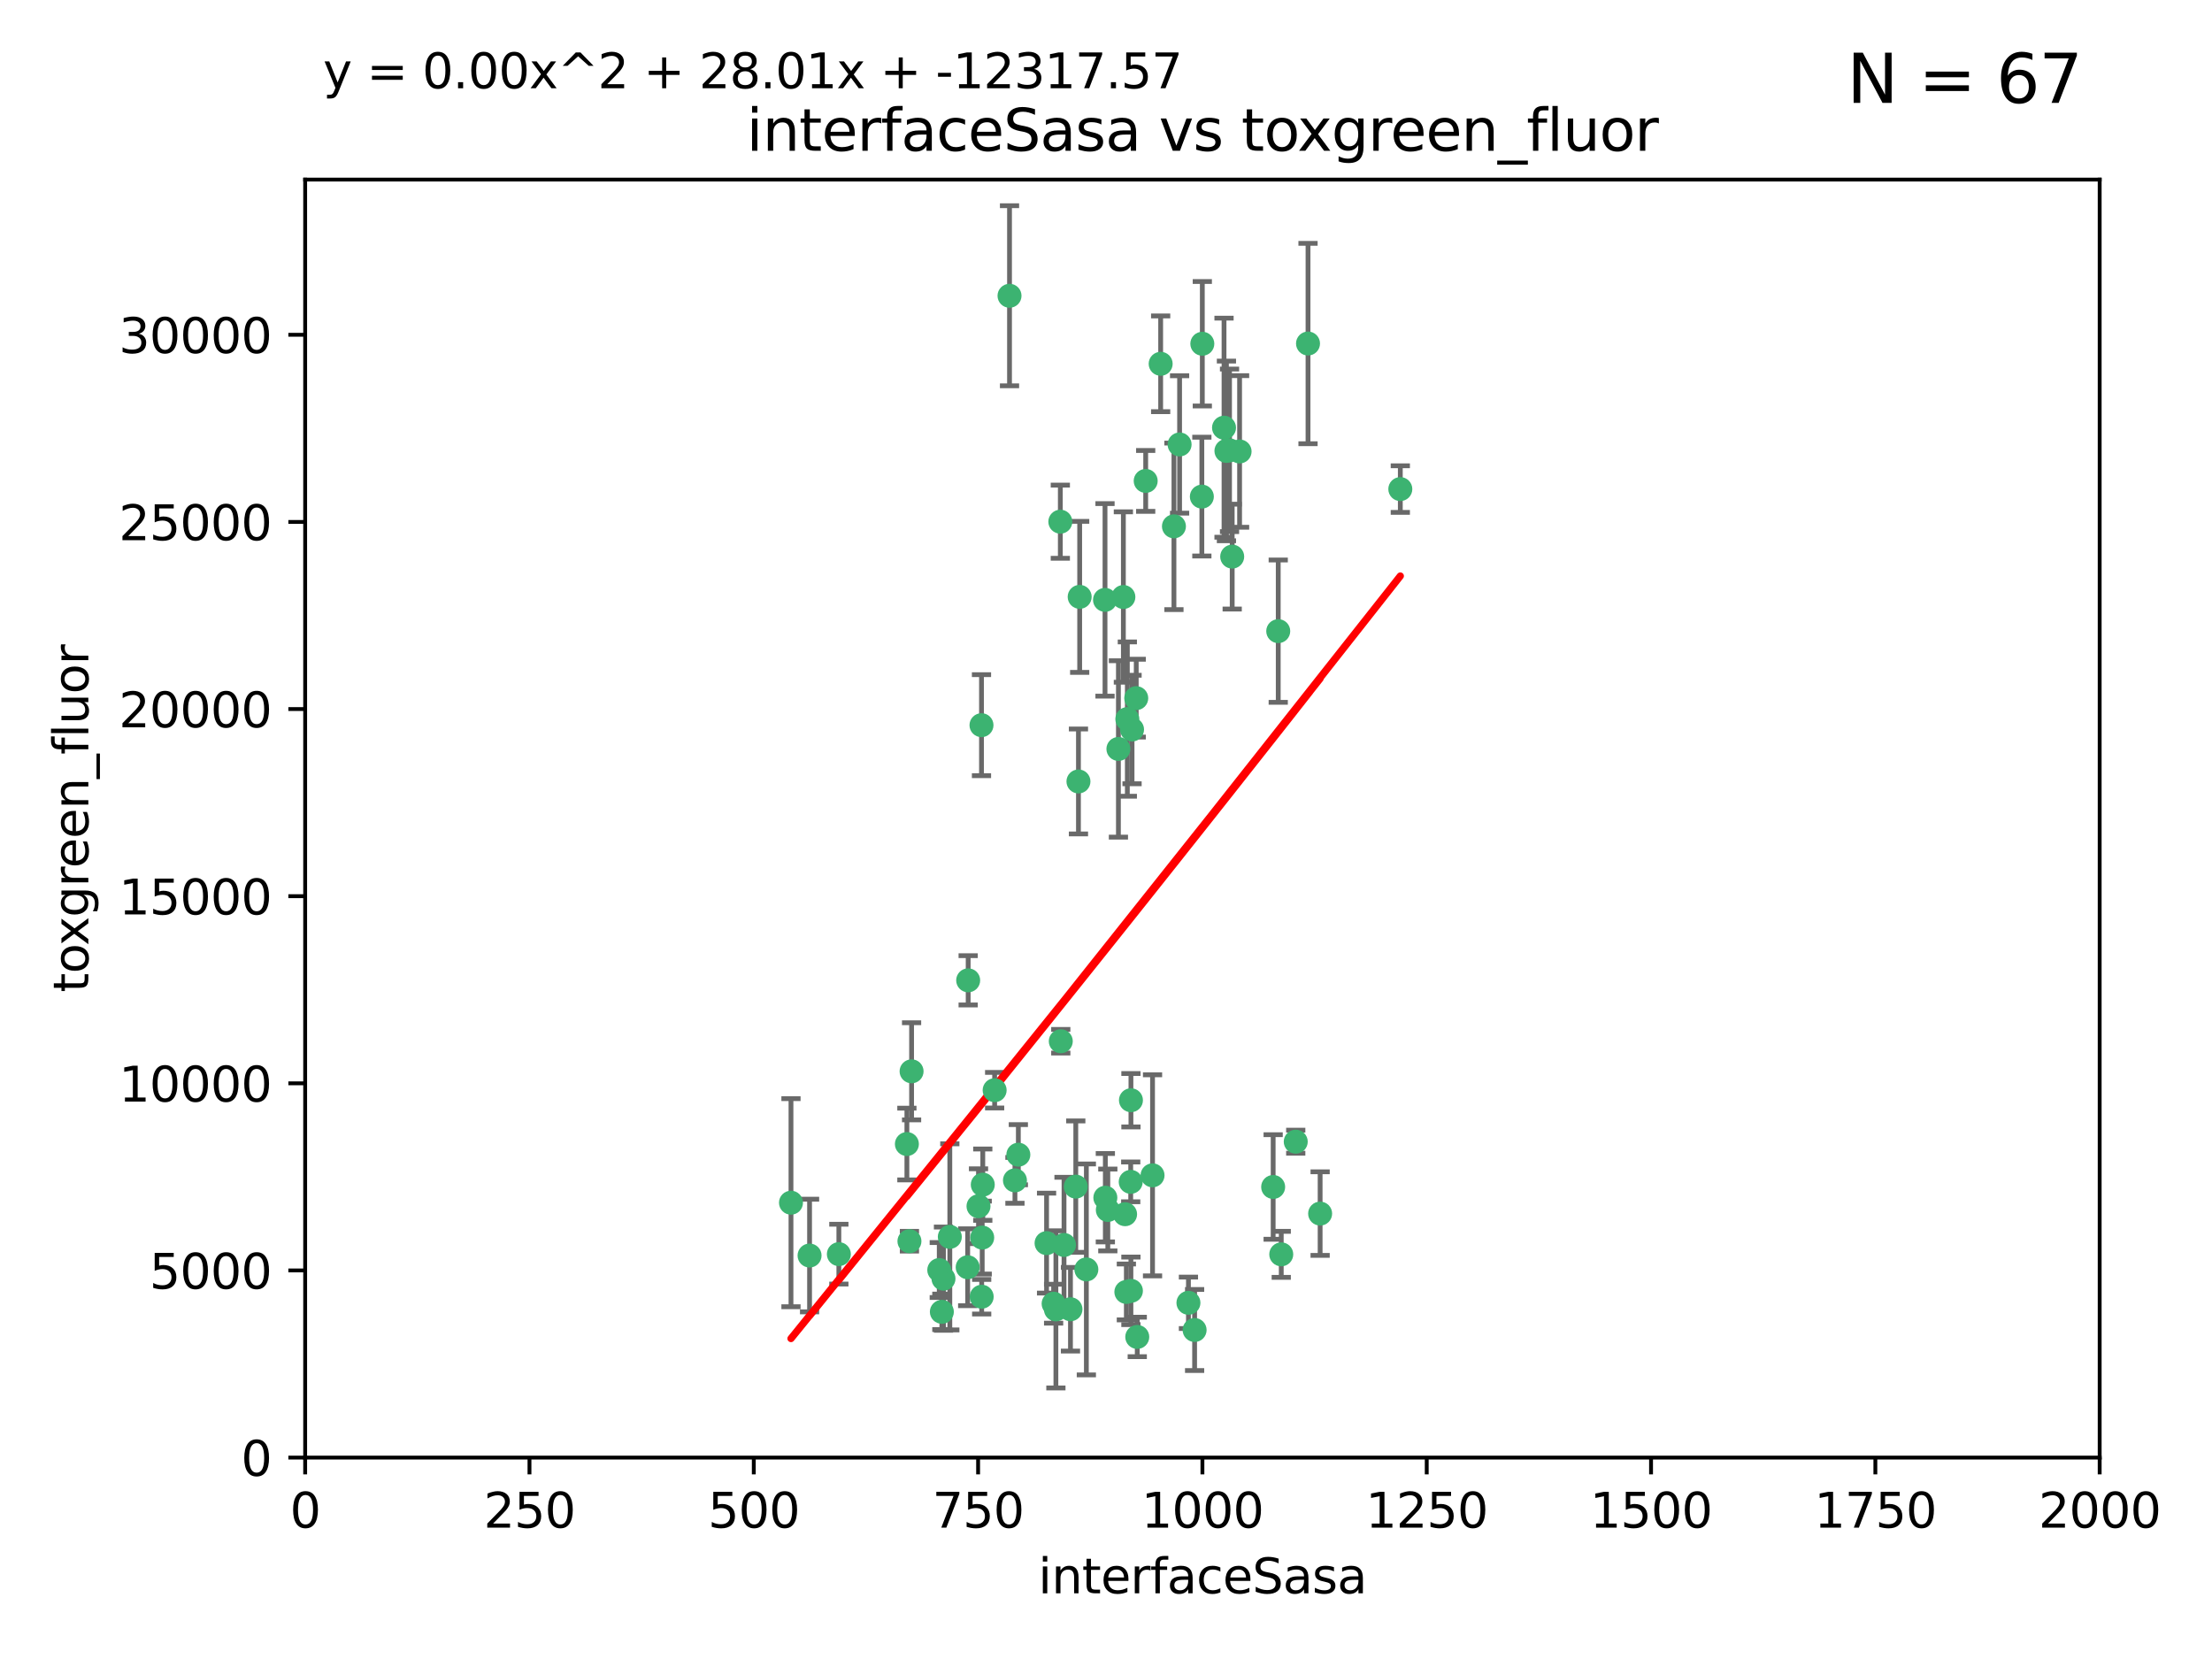 <?xml version="1.0" encoding="utf-8" standalone="no"?>
<!DOCTYPE svg PUBLIC "-//W3C//DTD SVG 1.1//EN"
  "http://www.w3.org/Graphics/SVG/1.1/DTD/svg11.dtd">
<svg xmlns:xlink="http://www.w3.org/1999/xlink" width="460.8pt" height="345.6pt" viewBox="0 0 460.8 345.6" xmlns="http://www.w3.org/2000/svg" version="1.1">
 <defs>
  <style type="text/css">*{stroke-linejoin: round; stroke-linecap: butt}</style>
 </defs>
 <g id="figure_1">
  <g id="patch_1">
   <path d="M 0 345.6 
L 460.8 345.6 
L 460.8 0 
L 0 0 
z
" style="fill: #ffffff"/>
  </g>
  <g id="axes_1">
   <g id="patch_2">
    <path d="M 63.571 303.64 
L 437.4 303.64 
L 437.4 37.411 
L 63.571 37.411 
z
" style="fill: #ffffff"/>
   </g>
   <g id="PathCollection_1">
    <defs>
     <path id="ma896db5f31" d="M 0 1.118 
C 0.297 1.118 0.581 1 0.791 0.791 
C 1 0.581 1.118 0.297 1.118 0 
C 1.118 -0.297 1 -0.581 0.791 -0.791 
C 0.581 -1 0.297 -1.118 0 -1.118 
C -0.297 -1.118 -0.581 -1 -0.791 -0.791 
C -1 -0.581 -1.118 -0.297 -1.118 0 
C -1.118 0.297 -1 0.581 -0.791 0.791 
C -0.581 1 -0.297 1.118 0 1.118 
z
" style="stroke: #3cb371"/>
    </defs>
    <g clip-path="url(#pa0e99fb6dd)">
     <use xlink:href="#ma896db5f31" x="272.484" y="71.562" style="fill: #3cb371; stroke: #3cb371"/>
     <use xlink:href="#ma896db5f31" x="266.28" y="131.48" style="fill: #3cb371; stroke: #3cb371"/>
     <use xlink:href="#ma896db5f31" x="254.987" y="89.097" style="fill: #3cb371; stroke: #3cb371"/>
     <use xlink:href="#ma896db5f31" x="220.886" y="108.676" style="fill: #3cb371; stroke: #3cb371"/>
     <use xlink:href="#ma896db5f31" x="174.75" y="261.259" style="fill: #3cb371; stroke: #3cb371"/>
     <use xlink:href="#ma896db5f31" x="241.787" y="75.786" style="fill: #3cb371; stroke: #3cb371"/>
     <use xlink:href="#ma896db5f31" x="258.229" y="94.046" style="fill: #3cb371; stroke: #3cb371"/>
     <use xlink:href="#ma896db5f31" x="232.987" y="156.019" style="fill: #3cb371; stroke: #3cb371"/>
     <use xlink:href="#ma896db5f31" x="230.194" y="124.965" style="fill: #3cb371; stroke: #3cb371"/>
     <use xlink:href="#ma896db5f31" x="255.489" y="93.933" style="fill: #3cb371; stroke: #3cb371"/>
     <use xlink:href="#ma896db5f31" x="256.689" y="115.953" style="fill: #3cb371; stroke: #3cb371"/>
     <use xlink:href="#ma896db5f31" x="244.553" y="109.646" style="fill: #3cb371; stroke: #3cb371"/>
     <use xlink:href="#ma896db5f31" x="250.368" y="103.453" style="fill: #3cb371; stroke: #3cb371"/>
     <use xlink:href="#ma896db5f31" x="256.134" y="93.812" style="fill: #3cb371; stroke: #3cb371"/>
     <use xlink:href="#ma896db5f31" x="234.02" y="124.367" style="fill: #3cb371; stroke: #3cb371"/>
     <use xlink:href="#ma896db5f31" x="238.669" y="100.184" style="fill: #3cb371; stroke: #3cb371"/>
     <use xlink:href="#ma896db5f31" x="245.731" y="92.588" style="fill: #3cb371; stroke: #3cb371"/>
     <use xlink:href="#ma896db5f31" x="266.908" y="261.303" style="fill: #3cb371; stroke: #3cb371"/>
     <use xlink:href="#ma896db5f31" x="269.927" y="237.833" style="fill: #3cb371; stroke: #3cb371"/>
     <use xlink:href="#ma896db5f31" x="240.095" y="244.844" style="fill: #3cb371; stroke: #3cb371"/>
     <use xlink:href="#ma896db5f31" x="291.711" y="101.886" style="fill: #3cb371; stroke: #3cb371"/>
     <use xlink:href="#ma896db5f31" x="224.916" y="124.337" style="fill: #3cb371; stroke: #3cb371"/>
     <use xlink:href="#ma896db5f31" x="250.465" y="71.61" style="fill: #3cb371; stroke: #3cb371"/>
     <use xlink:href="#ma896db5f31" x="204.462" y="151.067" style="fill: #3cb371; stroke: #3cb371"/>
     <use xlink:href="#ma896db5f31" x="201.688" y="204.22" style="fill: #3cb371; stroke: #3cb371"/>
     <use xlink:href="#ma896db5f31" x="204.731" y="246.787" style="fill: #3cb371; stroke: #3cb371"/>
     <use xlink:href="#ma896db5f31" x="210.301" y="61.614" style="fill: #3cb371; stroke: #3cb371"/>
     <use xlink:href="#ma896db5f31" x="224.662" y="162.792" style="fill: #3cb371; stroke: #3cb371"/>
     <use xlink:href="#ma896db5f31" x="204.503" y="270.13" style="fill: #3cb371; stroke: #3cb371"/>
     <use xlink:href="#ma896db5f31" x="275.007" y="252.814" style="fill: #3cb371; stroke: #3cb371"/>
     <use xlink:href="#ma896db5f31" x="236.699" y="145.439" style="fill: #3cb371; stroke: #3cb371"/>
     <use xlink:href="#ma896db5f31" x="265.222" y="247.267" style="fill: #3cb371; stroke: #3cb371"/>
     <use xlink:href="#ma896db5f31" x="234.375" y="252.941" style="fill: #3cb371; stroke: #3cb371"/>
     <use xlink:href="#ma896db5f31" x="221.654" y="259.35" style="fill: #3cb371; stroke: #3cb371"/>
     <use xlink:href="#ma896db5f31" x="212.14" y="240.543" style="fill: #3cb371; stroke: #3cb371"/>
     <use xlink:href="#ma896db5f31" x="195.666" y="264.57" style="fill: #3cb371; stroke: #3cb371"/>
     <use xlink:href="#ma896db5f31" x="235.596" y="229.198" style="fill: #3cb371; stroke: #3cb371"/>
     <use xlink:href="#ma896db5f31" x="247.573" y="271.4" style="fill: #3cb371; stroke: #3cb371"/>
     <use xlink:href="#ma896db5f31" x="230.779" y="252.059" style="fill: #3cb371; stroke: #3cb371"/>
     <use xlink:href="#ma896db5f31" x="224.106" y="247.195" style="fill: #3cb371; stroke: #3cb371"/>
     <use xlink:href="#ma896db5f31" x="235.59" y="268.906" style="fill: #3cb371; stroke: #3cb371"/>
     <use xlink:href="#ma896db5f31" x="201.587" y="263.993" style="fill: #3cb371; stroke: #3cb371"/>
     <use xlink:href="#ma896db5f31" x="236.912" y="278.508" style="fill: #3cb371; stroke: #3cb371"/>
     <use xlink:href="#ma896db5f31" x="203.841" y="251.277" style="fill: #3cb371; stroke: #3cb371"/>
     <use xlink:href="#ma896db5f31" x="219.488" y="271.584" style="fill: #3cb371; stroke: #3cb371"/>
     <use xlink:href="#ma896db5f31" x="196.206" y="273.278" style="fill: #3cb371; stroke: #3cb371"/>
     <use xlink:href="#ma896db5f31" x="226.308" y="264.442" style="fill: #3cb371; stroke: #3cb371"/>
     <use xlink:href="#ma896db5f31" x="188.922" y="238.323" style="fill: #3cb371; stroke: #3cb371"/>
     <use xlink:href="#ma896db5f31" x="196.546" y="266.371" style="fill: #3cb371; stroke: #3cb371"/>
     <use xlink:href="#ma896db5f31" x="248.859" y="277.063" style="fill: #3cb371; stroke: #3cb371"/>
     <use xlink:href="#ma896db5f31" x="220.981" y="216.908" style="fill: #3cb371; stroke: #3cb371"/>
     <use xlink:href="#ma896db5f31" x="235.826" y="151.97" style="fill: #3cb371; stroke: #3cb371"/>
     <use xlink:href="#ma896db5f31" x="189.452" y="258.565" style="fill: #3cb371; stroke: #3cb371"/>
     <use xlink:href="#ma896db5f31" x="204.611" y="257.812" style="fill: #3cb371; stroke: #3cb371"/>
     <use xlink:href="#ma896db5f31" x="219.963" y="272.768" style="fill: #3cb371; stroke: #3cb371"/>
     <use xlink:href="#ma896db5f31" x="189.899" y="223.176" style="fill: #3cb371; stroke: #3cb371"/>
     <use xlink:href="#ma896db5f31" x="197.864" y="257.661" style="fill: #3cb371; stroke: #3cb371"/>
     <use xlink:href="#ma896db5f31" x="234.846" y="149.795" style="fill: #3cb371; stroke: #3cb371"/>
     <use xlink:href="#ma896db5f31" x="234.641" y="269.137" style="fill: #3cb371; stroke: #3cb371"/>
     <use xlink:href="#ma896db5f31" x="168.647" y="261.551" style="fill: #3cb371; stroke: #3cb371"/>
     <use xlink:href="#ma896db5f31" x="223" y="272.741" style="fill: #3cb371; stroke: #3cb371"/>
     <use xlink:href="#ma896db5f31" x="218.019" y="258.966" style="fill: #3cb371; stroke: #3cb371"/>
     <use xlink:href="#ma896db5f31" x="211.432" y="245.892" style="fill: #3cb371; stroke: #3cb371"/>
     <use xlink:href="#ma896db5f31" x="235.549" y="246.204" style="fill: #3cb371; stroke: #3cb371"/>
     <use xlink:href="#ma896db5f31" x="207.202" y="227.107" style="fill: #3cb371; stroke: #3cb371"/>
     <use xlink:href="#ma896db5f31" x="164.776" y="250.544" style="fill: #3cb371; stroke: #3cb371"/>
     <use xlink:href="#ma896db5f31" x="230.263" y="249.505" style="fill: #3cb371; stroke: #3cb371"/>
    </g>
   </g>
   <g id="matplotlib.axis_1">
    <g id="xtick_1">
     <g id="line2d_1">
      <defs>
       <path id="maccdb3e12d" d="M 0 0 
L 0 3.5 
" style="stroke: #000000; stroke-width: 0.8"/>
      </defs>
      <g>
       <use xlink:href="#maccdb3e12d" x="63.571" y="303.64" style="stroke: #000000; stroke-width: 0.8"/>
      </g>
     </g>
     <g id="text_1">
      <!-- 0 -->
      <g transform="translate(60.39 318.238)scale(0.1 -0.1)">
       <defs>
        <path id="DejaVuSans-30" d="M 2034 4250 
Q 1547 4250 1301 3770 
Q 1056 3291 1056 2328 
Q 1056 1369 1301 889 
Q 1547 409 2034 409 
Q 2525 409 2770 889 
Q 3016 1369 3016 2328 
Q 3016 3291 2770 3770 
Q 2525 4250 2034 4250 
z
M 2034 4750 
Q 2819 4750 3233 4129 
Q 3647 3509 3647 2328 
Q 3647 1150 3233 529 
Q 2819 -91 2034 -91 
Q 1250 -91 836 529 
Q 422 1150 422 2328 
Q 422 3509 836 4129 
Q 1250 4750 2034 4750 
z
" transform="scale(0.016)"/>
       </defs>
       <use xlink:href="#DejaVuSans-30"/>
      </g>
     </g>
    </g>
    <g id="xtick_2">
     <g id="line2d_2">
      <g>
       <use xlink:href="#maccdb3e12d" x="110.3" y="303.64" style="stroke: #000000; stroke-width: 0.8"/>
      </g>
     </g>
     <g id="text_2">
      <!-- 250 -->
      <g transform="translate(100.756 318.238)scale(0.1 -0.1)">
       <defs>
        <path id="DejaVuSans-32" d="M 1228 531 
L 3431 531 
L 3431 0 
L 469 0 
L 469 531 
Q 828 903 1448 1529 
Q 2069 2156 2228 2338 
Q 2531 2678 2651 2914 
Q 2772 3150 2772 3378 
Q 2772 3750 2511 3984 
Q 2250 4219 1831 4219 
Q 1534 4219 1204 4116 
Q 875 4013 500 3803 
L 500 4441 
Q 881 4594 1212 4672 
Q 1544 4750 1819 4750 
Q 2544 4750 2975 4387 
Q 3406 4025 3406 3419 
Q 3406 3131 3298 2873 
Q 3191 2616 2906 2266 
Q 2828 2175 2409 1742 
Q 1991 1309 1228 531 
z
" transform="scale(0.016)"/>
        <path id="DejaVuSans-35" d="M 691 4666 
L 3169 4666 
L 3169 4134 
L 1269 4134 
L 1269 2991 
Q 1406 3038 1543 3061 
Q 1681 3084 1819 3084 
Q 2600 3084 3056 2656 
Q 3513 2228 3513 1497 
Q 3513 744 3044 326 
Q 2575 -91 1722 -91 
Q 1428 -91 1123 -41 
Q 819 9 494 109 
L 494 744 
Q 775 591 1075 516 
Q 1375 441 1709 441 
Q 2250 441 2565 725 
Q 2881 1009 2881 1497 
Q 2881 1984 2565 2268 
Q 2250 2553 1709 2553 
Q 1456 2553 1204 2497 
Q 953 2441 691 2322 
L 691 4666 
z
" transform="scale(0.016)"/>
       </defs>
       <use xlink:href="#DejaVuSans-32"/>
       <use xlink:href="#DejaVuSans-35" x="63.623"/>
       <use xlink:href="#DejaVuSans-30" x="127.246"/>
      </g>
     </g>
    </g>
    <g id="xtick_3">
     <g id="line2d_3">
      <g>
       <use xlink:href="#maccdb3e12d" x="157.028" y="303.64" style="stroke: #000000; stroke-width: 0.8"/>
      </g>
     </g>
     <g id="text_3">
      <!-- 500 -->
      <g transform="translate(147.485 318.238)scale(0.1 -0.1)">
       <use xlink:href="#DejaVuSans-35"/>
       <use xlink:href="#DejaVuSans-30" x="63.623"/>
       <use xlink:href="#DejaVuSans-30" x="127.246"/>
      </g>
     </g>
    </g>
    <g id="xtick_4">
     <g id="line2d_4">
      <g>
       <use xlink:href="#maccdb3e12d" x="203.757" y="303.64" style="stroke: #000000; stroke-width: 0.8"/>
      </g>
     </g>
     <g id="text_4">
      <!-- 750 -->
      <g transform="translate(194.213 318.238)scale(0.1 -0.1)">
       <defs>
        <path id="DejaVuSans-37" d="M 525 4666 
L 3525 4666 
L 3525 4397 
L 1831 0 
L 1172 0 
L 2766 4134 
L 525 4134 
L 525 4666 
z
" transform="scale(0.016)"/>
       </defs>
       <use xlink:href="#DejaVuSans-37"/>
       <use xlink:href="#DejaVuSans-35" x="63.623"/>
       <use xlink:href="#DejaVuSans-30" x="127.246"/>
      </g>
     </g>
    </g>
    <g id="xtick_5">
     <g id="line2d_5">
      <g>
       <use xlink:href="#maccdb3e12d" x="250.486" y="303.64" style="stroke: #000000; stroke-width: 0.8"/>
      </g>
     </g>
     <g id="text_5">
      <!-- 1000 -->
      <g transform="translate(237.761 318.238)scale(0.1 -0.1)">
       <defs>
        <path id="DejaVuSans-31" d="M 794 531 
L 1825 531 
L 1825 4091 
L 703 3866 
L 703 4441 
L 1819 4666 
L 2450 4666 
L 2450 531 
L 3481 531 
L 3481 0 
L 794 0 
L 794 531 
z
" transform="scale(0.016)"/>
       </defs>
       <use xlink:href="#DejaVuSans-31"/>
       <use xlink:href="#DejaVuSans-30" x="63.623"/>
       <use xlink:href="#DejaVuSans-30" x="127.246"/>
       <use xlink:href="#DejaVuSans-30" x="190.869"/>
      </g>
     </g>
    </g>
    <g id="xtick_6">
     <g id="line2d_6">
      <g>
       <use xlink:href="#maccdb3e12d" x="297.214" y="303.64" style="stroke: #000000; stroke-width: 0.8"/>
      </g>
     </g>
     <g id="text_6">
      <!-- 1250 -->
      <g transform="translate(284.489 318.238)scale(0.1 -0.1)">
       <use xlink:href="#DejaVuSans-31"/>
       <use xlink:href="#DejaVuSans-32" x="63.623"/>
       <use xlink:href="#DejaVuSans-35" x="127.246"/>
       <use xlink:href="#DejaVuSans-30" x="190.869"/>
      </g>
     </g>
    </g>
    <g id="xtick_7">
     <g id="line2d_7">
      <g>
       <use xlink:href="#maccdb3e12d" x="343.943" y="303.64" style="stroke: #000000; stroke-width: 0.8"/>
      </g>
     </g>
     <g id="text_7">
      <!-- 1500 -->
      <g transform="translate(331.218 318.238)scale(0.1 -0.1)">
       <use xlink:href="#DejaVuSans-31"/>
       <use xlink:href="#DejaVuSans-35" x="63.623"/>
       <use xlink:href="#DejaVuSans-30" x="127.246"/>
       <use xlink:href="#DejaVuSans-30" x="190.869"/>
      </g>
     </g>
    </g>
    <g id="xtick_8">
     <g id="line2d_8">
      <g>
       <use xlink:href="#maccdb3e12d" x="390.671" y="303.64" style="stroke: #000000; stroke-width: 0.8"/>
      </g>
     </g>
     <g id="text_8">
      <!-- 1750 -->
      <g transform="translate(377.946 318.238)scale(0.1 -0.1)">
       <use xlink:href="#DejaVuSans-31"/>
       <use xlink:href="#DejaVuSans-37" x="63.623"/>
       <use xlink:href="#DejaVuSans-35" x="127.246"/>
       <use xlink:href="#DejaVuSans-30" x="190.869"/>
      </g>
     </g>
    </g>
    <g id="xtick_9">
     <g id="line2d_9">
      <g>
       <use xlink:href="#maccdb3e12d" x="437.4" y="303.64" style="stroke: #000000; stroke-width: 0.8"/>
      </g>
     </g>
     <g id="text_9">
      <!-- 2000 -->
      <g transform="translate(424.675 318.238)scale(0.1 -0.1)">
       <use xlink:href="#DejaVuSans-32"/>
       <use xlink:href="#DejaVuSans-30" x="63.623"/>
       <use xlink:href="#DejaVuSans-30" x="127.246"/>
       <use xlink:href="#DejaVuSans-30" x="190.869"/>
      </g>
     </g>
    </g>
    <g id="text_10">
     <!-- interfaceSasa -->
     <g transform="translate(216.279 331.917)scale(0.1 -0.1)">
      <defs>
       <path id="DejaVuSans-69" d="M 603 3500 
L 1178 3500 
L 1178 0 
L 603 0 
L 603 3500 
z
M 603 4863 
L 1178 4863 
L 1178 4134 
L 603 4134 
L 603 4863 
z
" transform="scale(0.016)"/>
       <path id="DejaVuSans-6e" d="M 3513 2113 
L 3513 0 
L 2938 0 
L 2938 2094 
Q 2938 2591 2744 2837 
Q 2550 3084 2163 3084 
Q 1697 3084 1428 2787 
Q 1159 2491 1159 1978 
L 1159 0 
L 581 0 
L 581 3500 
L 1159 3500 
L 1159 2956 
Q 1366 3272 1645 3428 
Q 1925 3584 2291 3584 
Q 2894 3584 3203 3211 
Q 3513 2838 3513 2113 
z
" transform="scale(0.016)"/>
       <path id="DejaVuSans-74" d="M 1172 4494 
L 1172 3500 
L 2356 3500 
L 2356 3053 
L 1172 3053 
L 1172 1153 
Q 1172 725 1289 603 
Q 1406 481 1766 481 
L 2356 481 
L 2356 0 
L 1766 0 
Q 1100 0 847 248 
Q 594 497 594 1153 
L 594 3053 
L 172 3053 
L 172 3500 
L 594 3500 
L 594 4494 
L 1172 4494 
z
" transform="scale(0.016)"/>
       <path id="DejaVuSans-65" d="M 3597 1894 
L 3597 1613 
L 953 1613 
Q 991 1019 1311 708 
Q 1631 397 2203 397 
Q 2534 397 2845 478 
Q 3156 559 3463 722 
L 3463 178 
Q 3153 47 2828 -22 
Q 2503 -91 2169 -91 
Q 1331 -91 842 396 
Q 353 884 353 1716 
Q 353 2575 817 3079 
Q 1281 3584 2069 3584 
Q 2775 3584 3186 3129 
Q 3597 2675 3597 1894 
z
M 3022 2063 
Q 3016 2534 2758 2815 
Q 2500 3097 2075 3097 
Q 1594 3097 1305 2825 
Q 1016 2553 972 2059 
L 3022 2063 
z
" transform="scale(0.016)"/>
       <path id="DejaVuSans-72" d="M 2631 2963 
Q 2534 3019 2420 3045 
Q 2306 3072 2169 3072 
Q 1681 3072 1420 2755 
Q 1159 2438 1159 1844 
L 1159 0 
L 581 0 
L 581 3500 
L 1159 3500 
L 1159 2956 
Q 1341 3275 1631 3429 
Q 1922 3584 2338 3584 
Q 2397 3584 2469 3576 
Q 2541 3569 2628 3553 
L 2631 2963 
z
" transform="scale(0.016)"/>
       <path id="DejaVuSans-66" d="M 2375 4863 
L 2375 4384 
L 1825 4384 
Q 1516 4384 1395 4259 
Q 1275 4134 1275 3809 
L 1275 3500 
L 2222 3500 
L 2222 3053 
L 1275 3053 
L 1275 0 
L 697 0 
L 697 3053 
L 147 3053 
L 147 3500 
L 697 3500 
L 697 3744 
Q 697 4328 969 4595 
Q 1241 4863 1831 4863 
L 2375 4863 
z
" transform="scale(0.016)"/>
       <path id="DejaVuSans-61" d="M 2194 1759 
Q 1497 1759 1228 1600 
Q 959 1441 959 1056 
Q 959 750 1161 570 
Q 1363 391 1709 391 
Q 2188 391 2477 730 
Q 2766 1069 2766 1631 
L 2766 1759 
L 2194 1759 
z
M 3341 1997 
L 3341 0 
L 2766 0 
L 2766 531 
Q 2569 213 2275 61 
Q 1981 -91 1556 -91 
Q 1019 -91 701 211 
Q 384 513 384 1019 
Q 384 1609 779 1909 
Q 1175 2209 1959 2209 
L 2766 2209 
L 2766 2266 
Q 2766 2663 2505 2880 
Q 2244 3097 1772 3097 
Q 1472 3097 1187 3025 
Q 903 2953 641 2809 
L 641 3341 
Q 956 3463 1253 3523 
Q 1550 3584 1831 3584 
Q 2591 3584 2966 3190 
Q 3341 2797 3341 1997 
z
" transform="scale(0.016)"/>
       <path id="DejaVuSans-63" d="M 3122 3366 
L 3122 2828 
Q 2878 2963 2633 3030 
Q 2388 3097 2138 3097 
Q 1578 3097 1268 2742 
Q 959 2388 959 1747 
Q 959 1106 1268 751 
Q 1578 397 2138 397 
Q 2388 397 2633 464 
Q 2878 531 3122 666 
L 3122 134 
Q 2881 22 2623 -34 
Q 2366 -91 2075 -91 
Q 1284 -91 818 406 
Q 353 903 353 1747 
Q 353 2603 823 3093 
Q 1294 3584 2113 3584 
Q 2378 3584 2631 3529 
Q 2884 3475 3122 3366 
z
" transform="scale(0.016)"/>
       <path id="DejaVuSans-53" d="M 3425 4513 
L 3425 3897 
Q 3066 4069 2747 4153 
Q 2428 4238 2131 4238 
Q 1616 4238 1336 4038 
Q 1056 3838 1056 3469 
Q 1056 3159 1242 3001 
Q 1428 2844 1947 2747 
L 2328 2669 
Q 3034 2534 3370 2195 
Q 3706 1856 3706 1288 
Q 3706 609 3251 259 
Q 2797 -91 1919 -91 
Q 1588 -91 1214 -16 
Q 841 59 441 206 
L 441 856 
Q 825 641 1194 531 
Q 1563 422 1919 422 
Q 2459 422 2753 634 
Q 3047 847 3047 1241 
Q 3047 1584 2836 1778 
Q 2625 1972 2144 2069 
L 1759 2144 
Q 1053 2284 737 2584 
Q 422 2884 422 3419 
Q 422 4038 858 4394 
Q 1294 4750 2059 4750 
Q 2388 4750 2728 4690 
Q 3069 4631 3425 4513 
z
" transform="scale(0.016)"/>
       <path id="DejaVuSans-73" d="M 2834 3397 
L 2834 2853 
Q 2591 2978 2328 3040 
Q 2066 3103 1784 3103 
Q 1356 3103 1142 2972 
Q 928 2841 928 2578 
Q 928 2378 1081 2264 
Q 1234 2150 1697 2047 
L 1894 2003 
Q 2506 1872 2764 1633 
Q 3022 1394 3022 966 
Q 3022 478 2636 193 
Q 2250 -91 1575 -91 
Q 1294 -91 989 -36 
Q 684 19 347 128 
L 347 722 
Q 666 556 975 473 
Q 1284 391 1588 391 
Q 1994 391 2212 530 
Q 2431 669 2431 922 
Q 2431 1156 2273 1281 
Q 2116 1406 1581 1522 
L 1381 1569 
Q 847 1681 609 1914 
Q 372 2147 372 2553 
Q 372 3047 722 3315 
Q 1072 3584 1716 3584 
Q 2034 3584 2315 3537 
Q 2597 3491 2834 3397 
z
" transform="scale(0.016)"/>
      </defs>
      <use xlink:href="#DejaVuSans-69"/>
      <use xlink:href="#DejaVuSans-6e" x="27.783"/>
      <use xlink:href="#DejaVuSans-74" x="91.162"/>
      <use xlink:href="#DejaVuSans-65" x="130.371"/>
      <use xlink:href="#DejaVuSans-72" x="191.895"/>
      <use xlink:href="#DejaVuSans-66" x="233.008"/>
      <use xlink:href="#DejaVuSans-61" x="268.213"/>
      <use xlink:href="#DejaVuSans-63" x="329.492"/>
      <use xlink:href="#DejaVuSans-65" x="384.473"/>
      <use xlink:href="#DejaVuSans-53" x="445.996"/>
      <use xlink:href="#DejaVuSans-61" x="509.473"/>
      <use xlink:href="#DejaVuSans-73" x="570.752"/>
      <use xlink:href="#DejaVuSans-61" x="622.852"/>
     </g>
    </g>
   </g>
   <g id="matplotlib.axis_2">
    <g id="ytick_1">
     <g id="line2d_10">
      <defs>
       <path id="m25a6e96040" d="M 0 0 
L -3.5 0 
" style="stroke: #000000; stroke-width: 0.8"/>
      </defs>
      <g>
       <use xlink:href="#m25a6e96040" x="63.571" y="303.64" style="stroke: #000000; stroke-width: 0.8"/>
      </g>
     </g>
     <g id="text_11">
      <!-- 0 -->
      <g transform="translate(50.209 307.439)scale(0.1 -0.1)">
       <use xlink:href="#DejaVuSans-30"/>
      </g>
     </g>
    </g>
    <g id="ytick_2">
     <g id="line2d_11">
      <g>
       <use xlink:href="#m25a6e96040" x="63.571" y="264.657" style="stroke: #000000; stroke-width: 0.8"/>
      </g>
     </g>
     <g id="text_12">
      <!-- 5000 -->
      <g transform="translate(31.121 268.457)scale(0.1 -0.1)">
       <use xlink:href="#DejaVuSans-35"/>
       <use xlink:href="#DejaVuSans-30" x="63.623"/>
       <use xlink:href="#DejaVuSans-30" x="127.246"/>
       <use xlink:href="#DejaVuSans-30" x="190.869"/>
      </g>
     </g>
    </g>
    <g id="ytick_3">
     <g id="line2d_12">
      <g>
       <use xlink:href="#m25a6e96040" x="63.571" y="225.675" style="stroke: #000000; stroke-width: 0.8"/>
      </g>
     </g>
     <g id="text_13">
      <!-- 10000 -->
      <g transform="translate(24.759 229.474)scale(0.1 -0.1)">
       <use xlink:href="#DejaVuSans-31"/>
       <use xlink:href="#DejaVuSans-30" x="63.623"/>
       <use xlink:href="#DejaVuSans-30" x="127.246"/>
       <use xlink:href="#DejaVuSans-30" x="190.869"/>
       <use xlink:href="#DejaVuSans-30" x="254.492"/>
      </g>
     </g>
    </g>
    <g id="ytick_4">
     <g id="line2d_13">
      <g>
       <use xlink:href="#m25a6e96040" x="63.571" y="186.692" style="stroke: #000000; stroke-width: 0.8"/>
      </g>
     </g>
     <g id="text_14">
      <!-- 15000 -->
      <g transform="translate(24.759 190.492)scale(0.1 -0.1)">
       <use xlink:href="#DejaVuSans-31"/>
       <use xlink:href="#DejaVuSans-35" x="63.623"/>
       <use xlink:href="#DejaVuSans-30" x="127.246"/>
       <use xlink:href="#DejaVuSans-30" x="190.869"/>
       <use xlink:href="#DejaVuSans-30" x="254.492"/>
      </g>
     </g>
    </g>
    <g id="ytick_5">
     <g id="line2d_14">
      <g>
       <use xlink:href="#m25a6e96040" x="63.571" y="147.71" style="stroke: #000000; stroke-width: 0.8"/>
      </g>
     </g>
     <g id="text_15">
      <!-- 20000 -->
      <g transform="translate(24.759 151.509)scale(0.1 -0.1)">
       <use xlink:href="#DejaVuSans-32"/>
       <use xlink:href="#DejaVuSans-30" x="63.623"/>
       <use xlink:href="#DejaVuSans-30" x="127.246"/>
       <use xlink:href="#DejaVuSans-30" x="190.869"/>
       <use xlink:href="#DejaVuSans-30" x="254.492"/>
      </g>
     </g>
    </g>
    <g id="ytick_6">
     <g id="line2d_15">
      <g>
       <use xlink:href="#m25a6e96040" x="63.571" y="108.727" style="stroke: #000000; stroke-width: 0.8"/>
      </g>
     </g>
     <g id="text_16">
      <!-- 25000 -->
      <g transform="translate(24.759 112.527)scale(0.1 -0.1)">
       <use xlink:href="#DejaVuSans-32"/>
       <use xlink:href="#DejaVuSans-35" x="63.623"/>
       <use xlink:href="#DejaVuSans-30" x="127.246"/>
       <use xlink:href="#DejaVuSans-30" x="190.869"/>
       <use xlink:href="#DejaVuSans-30" x="254.492"/>
      </g>
     </g>
    </g>
    <g id="ytick_7">
     <g id="line2d_16">
      <g>
       <use xlink:href="#m25a6e96040" x="63.571" y="69.745" style="stroke: #000000; stroke-width: 0.8"/>
      </g>
     </g>
     <g id="text_17">
      <!-- 30000 -->
      <g transform="translate(24.759 73.544)scale(0.1 -0.1)">
       <defs>
        <path id="DejaVuSans-33" d="M 2597 2516 
Q 3050 2419 3304 2112 
Q 3559 1806 3559 1356 
Q 3559 666 3084 287 
Q 2609 -91 1734 -91 
Q 1441 -91 1130 -33 
Q 819 25 488 141 
L 488 750 
Q 750 597 1062 519 
Q 1375 441 1716 441 
Q 2309 441 2620 675 
Q 2931 909 2931 1356 
Q 2931 1769 2642 2001 
Q 2353 2234 1838 2234 
L 1294 2234 
L 1294 2753 
L 1863 2753 
Q 2328 2753 2575 2939 
Q 2822 3125 2822 3475 
Q 2822 3834 2567 4026 
Q 2313 4219 1838 4219 
Q 1578 4219 1281 4162 
Q 984 4106 628 3988 
L 628 4550 
Q 988 4650 1302 4700 
Q 1616 4750 1894 4750 
Q 2613 4750 3031 4423 
Q 3450 4097 3450 3541 
Q 3450 3153 3228 2886 
Q 3006 2619 2597 2516 
z
" transform="scale(0.016)"/>
       </defs>
       <use xlink:href="#DejaVuSans-33"/>
       <use xlink:href="#DejaVuSans-30" x="63.623"/>
       <use xlink:href="#DejaVuSans-30" x="127.246"/>
       <use xlink:href="#DejaVuSans-30" x="190.869"/>
       <use xlink:href="#DejaVuSans-30" x="254.492"/>
      </g>
     </g>
    </g>
    <g id="text_18">
     <!-- toxgreen_fluor -->
     <g transform="translate(18.401 206.72)rotate(-90)scale(0.1 -0.1)">
      <defs>
       <path id="DejaVuSans-6f" d="M 1959 3097 
Q 1497 3097 1228 2736 
Q 959 2375 959 1747 
Q 959 1119 1226 758 
Q 1494 397 1959 397 
Q 2419 397 2687 759 
Q 2956 1122 2956 1747 
Q 2956 2369 2687 2733 
Q 2419 3097 1959 3097 
z
M 1959 3584 
Q 2709 3584 3137 3096 
Q 3566 2609 3566 1747 
Q 3566 888 3137 398 
Q 2709 -91 1959 -91 
Q 1206 -91 779 398 
Q 353 888 353 1747 
Q 353 2609 779 3096 
Q 1206 3584 1959 3584 
z
" transform="scale(0.016)"/>
       <path id="DejaVuSans-78" d="M 3513 3500 
L 2247 1797 
L 3578 0 
L 2900 0 
L 1881 1375 
L 863 0 
L 184 0 
L 1544 1831 
L 300 3500 
L 978 3500 
L 1906 2253 
L 2834 3500 
L 3513 3500 
z
" transform="scale(0.016)"/>
       <path id="DejaVuSans-67" d="M 2906 1791 
Q 2906 2416 2648 2759 
Q 2391 3103 1925 3103 
Q 1463 3103 1205 2759 
Q 947 2416 947 1791 
Q 947 1169 1205 825 
Q 1463 481 1925 481 
Q 2391 481 2648 825 
Q 2906 1169 2906 1791 
z
M 3481 434 
Q 3481 -459 3084 -895 
Q 2688 -1331 1869 -1331 
Q 1566 -1331 1297 -1286 
Q 1028 -1241 775 -1147 
L 775 -588 
Q 1028 -725 1275 -790 
Q 1522 -856 1778 -856 
Q 2344 -856 2625 -561 
Q 2906 -266 2906 331 
L 2906 616 
Q 2728 306 2450 153 
Q 2172 0 1784 0 
Q 1141 0 747 490 
Q 353 981 353 1791 
Q 353 2603 747 3093 
Q 1141 3584 1784 3584 
Q 2172 3584 2450 3431 
Q 2728 3278 2906 2969 
L 2906 3500 
L 3481 3500 
L 3481 434 
z
" transform="scale(0.016)"/>
       <path id="DejaVuSans-5f" d="M 3263 -1063 
L 3263 -1509 
L -63 -1509 
L -63 -1063 
L 3263 -1063 
z
" transform="scale(0.016)"/>
       <path id="DejaVuSans-6c" d="M 603 4863 
L 1178 4863 
L 1178 0 
L 603 0 
L 603 4863 
z
" transform="scale(0.016)"/>
       <path id="DejaVuSans-75" d="M 544 1381 
L 544 3500 
L 1119 3500 
L 1119 1403 
Q 1119 906 1312 657 
Q 1506 409 1894 409 
Q 2359 409 2629 706 
Q 2900 1003 2900 1516 
L 2900 3500 
L 3475 3500 
L 3475 0 
L 2900 0 
L 2900 538 
Q 2691 219 2414 64 
Q 2138 -91 1772 -91 
Q 1169 -91 856 284 
Q 544 659 544 1381 
z
M 1991 3584 
L 1991 3584 
z
" transform="scale(0.016)"/>
      </defs>
      <use xlink:href="#DejaVuSans-74"/>
      <use xlink:href="#DejaVuSans-6f" x="39.209"/>
      <use xlink:href="#DejaVuSans-78" x="97.266"/>
      <use xlink:href="#DejaVuSans-67" x="156.445"/>
      <use xlink:href="#DejaVuSans-72" x="219.922"/>
      <use xlink:href="#DejaVuSans-65" x="258.785"/>
      <use xlink:href="#DejaVuSans-65" x="320.309"/>
      <use xlink:href="#DejaVuSans-6e" x="381.832"/>
      <use xlink:href="#DejaVuSans-5f" x="445.211"/>
      <use xlink:href="#DejaVuSans-66" x="495.211"/>
      <use xlink:href="#DejaVuSans-6c" x="530.416"/>
      <use xlink:href="#DejaVuSans-75" x="558.199"/>
      <use xlink:href="#DejaVuSans-6f" x="621.578"/>
      <use xlink:href="#DejaVuSans-72" x="682.76"/>
     </g>
    </g>
   </g>
   <g id="LineCollection_1">
    <path d="M 272.484 92.434 
L 272.484 50.691 
" clip-path="url(#pa0e99fb6dd)" style="fill: none; stroke: #696969"/>
    <path d="M 266.28 146.307 
L 266.28 116.654 
" clip-path="url(#pa0e99fb6dd)" style="fill: none; stroke: #696969"/>
    <path d="M 254.987 111.917 
L 254.987 66.277 
" clip-path="url(#pa0e99fb6dd)" style="fill: none; stroke: #696969"/>
    <path d="M 220.886 116.296 
L 220.886 101.057 
" clip-path="url(#pa0e99fb6dd)" style="fill: none; stroke: #696969"/>
    <path d="M 174.75 267.49 
L 174.75 255.028 
" clip-path="url(#pa0e99fb6dd)" style="fill: none; stroke: #696969"/>
    <path d="M 241.787 85.756 
L 241.787 65.815 
" clip-path="url(#pa0e99fb6dd)" style="fill: none; stroke: #696969"/>
    <path d="M 258.229 109.836 
L 258.229 78.257 
" clip-path="url(#pa0e99fb6dd)" style="fill: none; stroke: #696969"/>
    <path d="M 232.987 174.39 
L 232.987 137.647 
" clip-path="url(#pa0e99fb6dd)" style="fill: none; stroke: #696969"/>
    <path d="M 230.194 145.018 
L 230.194 104.912 
" clip-path="url(#pa0e99fb6dd)" style="fill: none; stroke: #696969"/>
    <path d="M 255.489 112.649 
L 255.489 75.218 
" clip-path="url(#pa0e99fb6dd)" style="fill: none; stroke: #696969"/>
    <path d="M 256.689 126.872 
L 256.689 105.035 
" clip-path="url(#pa0e99fb6dd)" style="fill: none; stroke: #696969"/>
    <path d="M 244.553 126.988 
L 244.553 92.305 
" clip-path="url(#pa0e99fb6dd)" style="fill: none; stroke: #696969"/>
    <path d="M 250.368 115.826 
L 250.368 91.08 
" clip-path="url(#pa0e99fb6dd)" style="fill: none; stroke: #696969"/>
    <path d="M 256.134 110.745 
L 256.134 76.878 
" clip-path="url(#pa0e99fb6dd)" style="fill: none; stroke: #696969"/>
    <path d="M 234.02 142.114 
L 234.02 106.621 
" clip-path="url(#pa0e99fb6dd)" style="fill: none; stroke: #696969"/>
    <path d="M 238.669 106.525 
L 238.669 93.844 
" clip-path="url(#pa0e99fb6dd)" style="fill: none; stroke: #696969"/>
    <path d="M 245.731 106.902 
L 245.731 78.274 
" clip-path="url(#pa0e99fb6dd)" style="fill: none; stroke: #696969"/>
    <path d="M 266.908 266.097 
L 266.908 256.51 
" clip-path="url(#pa0e99fb6dd)" style="fill: none; stroke: #696969"/>
    <path d="M 269.927 240.234 
L 269.927 235.431 
" clip-path="url(#pa0e99fb6dd)" style="fill: none; stroke: #696969"/>
    <path d="M 240.095 265.789 
L 240.095 223.9 
" clip-path="url(#pa0e99fb6dd)" style="fill: none; stroke: #696969"/>
    <path d="M 291.711 106.741 
L 291.711 97.032 
" clip-path="url(#pa0e99fb6dd)" style="fill: none; stroke: #696969"/>
    <path d="M 224.916 140.07 
L 224.916 108.604 
" clip-path="url(#pa0e99fb6dd)" style="fill: none; stroke: #696969"/>
    <path d="M 250.465 84.576 
L 250.465 58.645 
" clip-path="url(#pa0e99fb6dd)" style="fill: none; stroke: #696969"/>
    <path d="M 204.462 161.588 
L 204.462 140.547 
" clip-path="url(#pa0e99fb6dd)" style="fill: none; stroke: #696969"/>
    <path d="M 201.688 209.352 
L 201.688 199.087 
" clip-path="url(#pa0e99fb6dd)" style="fill: none; stroke: #696969"/>
    <path d="M 204.731 254.215 
L 204.731 239.358 
" clip-path="url(#pa0e99fb6dd)" style="fill: none; stroke: #696969"/>
    <path d="M 210.301 80.373 
L 210.301 42.855 
" clip-path="url(#pa0e99fb6dd)" style="fill: none; stroke: #696969"/>
    <path d="M 224.662 173.718 
L 224.662 151.865 
" clip-path="url(#pa0e99fb6dd)" style="fill: none; stroke: #696969"/>
    <path d="M 204.503 273.73 
L 204.503 266.53 
" clip-path="url(#pa0e99fb6dd)" style="fill: none; stroke: #696969"/>
    <path d="M 275.007 261.522 
L 275.007 244.105 
" clip-path="url(#pa0e99fb6dd)" style="fill: none; stroke: #696969"/>
    <path d="M 236.699 153.546 
L 236.699 137.331 
" clip-path="url(#pa0e99fb6dd)" style="fill: none; stroke: #696969"/>
    <path d="M 265.222 258.157 
L 265.222 236.377 
" clip-path="url(#pa0e99fb6dd)" style="fill: none; stroke: #696969"/>
    <path d="M 234.375 253.603 
L 234.375 252.279 
" clip-path="url(#pa0e99fb6dd)" style="fill: none; stroke: #696969"/>
    <path d="M 221.654 273.451 
L 221.654 245.249 
" clip-path="url(#pa0e99fb6dd)" style="fill: none; stroke: #696969"/>
    <path d="M 212.14 246.81 
L 212.14 234.275 
" clip-path="url(#pa0e99fb6dd)" style="fill: none; stroke: #696969"/>
    <path d="M 195.666 270.294 
L 195.666 258.847 
" clip-path="url(#pa0e99fb6dd)" style="fill: none; stroke: #696969"/>
    <path d="M 235.596 234.763 
L 235.596 223.632 
" clip-path="url(#pa0e99fb6dd)" style="fill: none; stroke: #696969"/>
    <path d="M 247.573 276.759 
L 247.573 266.041 
" clip-path="url(#pa0e99fb6dd)" style="fill: none; stroke: #696969"/>
    <path d="M 230.779 260.585 
L 230.779 243.534 
" clip-path="url(#pa0e99fb6dd)" style="fill: none; stroke: #696969"/>
    <path d="M 224.106 260.88 
L 224.106 233.51 
" clip-path="url(#pa0e99fb6dd)" style="fill: none; stroke: #696969"/>
    <path d="M 235.59 275.94 
L 235.59 261.871 
" clip-path="url(#pa0e99fb6dd)" style="fill: none; stroke: #696969"/>
    <path d="M 201.587 272.003 
L 201.587 255.982 
" clip-path="url(#pa0e99fb6dd)" style="fill: none; stroke: #696969"/>
    <path d="M 236.912 282.62 
L 236.912 274.397 
" clip-path="url(#pa0e99fb6dd)" style="fill: none; stroke: #696969"/>
    <path d="M 203.841 259.072 
L 203.841 243.481 
" clip-path="url(#pa0e99fb6dd)" style="fill: none; stroke: #696969"/>
    <path d="M 219.488 275.64 
L 219.488 267.529 
" clip-path="url(#pa0e99fb6dd)" style="fill: none; stroke: #696969"/>
    <path d="M 196.206 276.97 
L 196.206 269.585 
" clip-path="url(#pa0e99fb6dd)" style="fill: none; stroke: #696969"/>
    <path d="M 226.308 286.412 
L 226.308 242.472 
" clip-path="url(#pa0e99fb6dd)" style="fill: none; stroke: #696969"/>
    <path d="M 188.922 245.797 
L 188.922 230.849 
" clip-path="url(#pa0e99fb6dd)" style="fill: none; stroke: #696969"/>
    <path d="M 196.546 277.129 
L 196.546 255.613 
" clip-path="url(#pa0e99fb6dd)" style="fill: none; stroke: #696969"/>
    <path d="M 248.859 285.505 
L 248.859 268.621 
" clip-path="url(#pa0e99fb6dd)" style="fill: none; stroke: #696969"/>
    <path d="M 220.981 219.374 
L 220.981 214.442 
" clip-path="url(#pa0e99fb6dd)" style="fill: none; stroke: #696969"/>
    <path d="M 235.826 163.271 
L 235.826 140.669 
" clip-path="url(#pa0e99fb6dd)" style="fill: none; stroke: #696969"/>
    <path d="M 189.452 260.625 
L 189.452 256.505 
" clip-path="url(#pa0e99fb6dd)" style="fill: none; stroke: #696969"/>
    <path d="M 204.611 265.41 
L 204.611 250.214 
" clip-path="url(#pa0e99fb6dd)" style="fill: none; stroke: #696969"/>
    <path d="M 219.963 289.135 
L 219.963 256.401 
" clip-path="url(#pa0e99fb6dd)" style="fill: none; stroke: #696969"/>
    <path d="M 189.899 233.292 
L 189.899 213.059 
" clip-path="url(#pa0e99fb6dd)" style="fill: none; stroke: #696969"/>
    <path d="M 197.864 277.044 
L 197.864 238.278 
" clip-path="url(#pa0e99fb6dd)" style="fill: none; stroke: #696969"/>
    <path d="M 234.846 165.867 
L 234.846 133.723 
" clip-path="url(#pa0e99fb6dd)" style="fill: none; stroke: #696969"/>
    <path d="M 234.641 274.956 
L 234.641 263.317 
" clip-path="url(#pa0e99fb6dd)" style="fill: none; stroke: #696969"/>
    <path d="M 168.647 273.286 
L 168.647 249.816 
" clip-path="url(#pa0e99fb6dd)" style="fill: none; stroke: #696969"/>
    <path d="M 223 281.454 
L 223 264.027 
" clip-path="url(#pa0e99fb6dd)" style="fill: none; stroke: #696969"/>
    <path d="M 218.019 269.373 
L 218.019 248.559 
" clip-path="url(#pa0e99fb6dd)" style="fill: none; stroke: #696969"/>
    <path d="M 211.432 250.663 
L 211.432 241.12 
" clip-path="url(#pa0e99fb6dd)" style="fill: none; stroke: #696969"/>
    <path d="M 235.549 250.348 
L 235.549 242.06 
" clip-path="url(#pa0e99fb6dd)" style="fill: none; stroke: #696969"/>
    <path d="M 207.202 230.811 
L 207.202 223.403 
" clip-path="url(#pa0e99fb6dd)" style="fill: none; stroke: #696969"/>
    <path d="M 164.776 272.215 
L 164.776 228.872 
" clip-path="url(#pa0e99fb6dd)" style="fill: none; stroke: #696969"/>
    <path d="M 230.263 258.71 
L 230.263 240.299 
" clip-path="url(#pa0e99fb6dd)" style="fill: none; stroke: #696969"/>
   </g>
   <g id="line2d_17">
    <defs>
     <path id="m435ab9c3bd" d="M 2 0 
L -2 -0 
" style="stroke: #696969"/>
    </defs>
    <g clip-path="url(#pa0e99fb6dd)">
     <use xlink:href="#m435ab9c3bd" x="272.484" y="92.434" style="fill: #696969; stroke: #696969"/>
     <use xlink:href="#m435ab9c3bd" x="266.28" y="146.307" style="fill: #696969; stroke: #696969"/>
     <use xlink:href="#m435ab9c3bd" x="254.987" y="111.917" style="fill: #696969; stroke: #696969"/>
     <use xlink:href="#m435ab9c3bd" x="220.886" y="116.296" style="fill: #696969; stroke: #696969"/>
     <use xlink:href="#m435ab9c3bd" x="174.75" y="267.49" style="fill: #696969; stroke: #696969"/>
     <use xlink:href="#m435ab9c3bd" x="241.787" y="85.756" style="fill: #696969; stroke: #696969"/>
     <use xlink:href="#m435ab9c3bd" x="258.229" y="109.836" style="fill: #696969; stroke: #696969"/>
     <use xlink:href="#m435ab9c3bd" x="232.987" y="174.39" style="fill: #696969; stroke: #696969"/>
     <use xlink:href="#m435ab9c3bd" x="230.194" y="145.018" style="fill: #696969; stroke: #696969"/>
     <use xlink:href="#m435ab9c3bd" x="255.489" y="112.649" style="fill: #696969; stroke: #696969"/>
     <use xlink:href="#m435ab9c3bd" x="256.689" y="126.872" style="fill: #696969; stroke: #696969"/>
     <use xlink:href="#m435ab9c3bd" x="244.553" y="126.988" style="fill: #696969; stroke: #696969"/>
     <use xlink:href="#m435ab9c3bd" x="250.368" y="115.826" style="fill: #696969; stroke: #696969"/>
     <use xlink:href="#m435ab9c3bd" x="256.134" y="110.745" style="fill: #696969; stroke: #696969"/>
     <use xlink:href="#m435ab9c3bd" x="234.02" y="142.114" style="fill: #696969; stroke: #696969"/>
     <use xlink:href="#m435ab9c3bd" x="238.669" y="106.525" style="fill: #696969; stroke: #696969"/>
     <use xlink:href="#m435ab9c3bd" x="245.731" y="106.902" style="fill: #696969; stroke: #696969"/>
     <use xlink:href="#m435ab9c3bd" x="266.908" y="266.097" style="fill: #696969; stroke: #696969"/>
     <use xlink:href="#m435ab9c3bd" x="269.927" y="240.234" style="fill: #696969; stroke: #696969"/>
     <use xlink:href="#m435ab9c3bd" x="240.095" y="265.789" style="fill: #696969; stroke: #696969"/>
     <use xlink:href="#m435ab9c3bd" x="291.711" y="106.741" style="fill: #696969; stroke: #696969"/>
     <use xlink:href="#m435ab9c3bd" x="224.916" y="140.07" style="fill: #696969; stroke: #696969"/>
     <use xlink:href="#m435ab9c3bd" x="250.465" y="84.576" style="fill: #696969; stroke: #696969"/>
     <use xlink:href="#m435ab9c3bd" x="204.462" y="161.588" style="fill: #696969; stroke: #696969"/>
     <use xlink:href="#m435ab9c3bd" x="201.688" y="209.352" style="fill: #696969; stroke: #696969"/>
     <use xlink:href="#m435ab9c3bd" x="204.731" y="254.215" style="fill: #696969; stroke: #696969"/>
     <use xlink:href="#m435ab9c3bd" x="210.301" y="80.373" style="fill: #696969; stroke: #696969"/>
     <use xlink:href="#m435ab9c3bd" x="224.662" y="173.718" style="fill: #696969; stroke: #696969"/>
     <use xlink:href="#m435ab9c3bd" x="204.503" y="273.73" style="fill: #696969; stroke: #696969"/>
     <use xlink:href="#m435ab9c3bd" x="275.007" y="261.522" style="fill: #696969; stroke: #696969"/>
     <use xlink:href="#m435ab9c3bd" x="236.699" y="153.546" style="fill: #696969; stroke: #696969"/>
     <use xlink:href="#m435ab9c3bd" x="265.222" y="258.157" style="fill: #696969; stroke: #696969"/>
     <use xlink:href="#m435ab9c3bd" x="234.375" y="253.603" style="fill: #696969; stroke: #696969"/>
     <use xlink:href="#m435ab9c3bd" x="221.654" y="273.451" style="fill: #696969; stroke: #696969"/>
     <use xlink:href="#m435ab9c3bd" x="212.14" y="246.81" style="fill: #696969; stroke: #696969"/>
     <use xlink:href="#m435ab9c3bd" x="195.666" y="270.294" style="fill: #696969; stroke: #696969"/>
     <use xlink:href="#m435ab9c3bd" x="235.596" y="234.763" style="fill: #696969; stroke: #696969"/>
     <use xlink:href="#m435ab9c3bd" x="247.573" y="276.759" style="fill: #696969; stroke: #696969"/>
     <use xlink:href="#m435ab9c3bd" x="230.779" y="260.585" style="fill: #696969; stroke: #696969"/>
     <use xlink:href="#m435ab9c3bd" x="224.106" y="260.88" style="fill: #696969; stroke: #696969"/>
     <use xlink:href="#m435ab9c3bd" x="235.59" y="275.94" style="fill: #696969; stroke: #696969"/>
     <use xlink:href="#m435ab9c3bd" x="201.587" y="272.003" style="fill: #696969; stroke: #696969"/>
     <use xlink:href="#m435ab9c3bd" x="236.912" y="282.62" style="fill: #696969; stroke: #696969"/>
     <use xlink:href="#m435ab9c3bd" x="203.841" y="259.072" style="fill: #696969; stroke: #696969"/>
     <use xlink:href="#m435ab9c3bd" x="219.488" y="275.64" style="fill: #696969; stroke: #696969"/>
     <use xlink:href="#m435ab9c3bd" x="196.206" y="276.97" style="fill: #696969; stroke: #696969"/>
     <use xlink:href="#m435ab9c3bd" x="226.308" y="286.412" style="fill: #696969; stroke: #696969"/>
     <use xlink:href="#m435ab9c3bd" x="188.922" y="245.797" style="fill: #696969; stroke: #696969"/>
     <use xlink:href="#m435ab9c3bd" x="196.546" y="277.129" style="fill: #696969; stroke: #696969"/>
     <use xlink:href="#m435ab9c3bd" x="248.859" y="285.505" style="fill: #696969; stroke: #696969"/>
     <use xlink:href="#m435ab9c3bd" x="220.981" y="219.374" style="fill: #696969; stroke: #696969"/>
     <use xlink:href="#m435ab9c3bd" x="235.826" y="163.271" style="fill: #696969; stroke: #696969"/>
     <use xlink:href="#m435ab9c3bd" x="189.452" y="260.625" style="fill: #696969; stroke: #696969"/>
     <use xlink:href="#m435ab9c3bd" x="204.611" y="265.41" style="fill: #696969; stroke: #696969"/>
     <use xlink:href="#m435ab9c3bd" x="219.963" y="289.135" style="fill: #696969; stroke: #696969"/>
     <use xlink:href="#m435ab9c3bd" x="189.899" y="233.292" style="fill: #696969; stroke: #696969"/>
     <use xlink:href="#m435ab9c3bd" x="197.864" y="277.044" style="fill: #696969; stroke: #696969"/>
     <use xlink:href="#m435ab9c3bd" x="234.846" y="165.867" style="fill: #696969; stroke: #696969"/>
     <use xlink:href="#m435ab9c3bd" x="234.641" y="274.956" style="fill: #696969; stroke: #696969"/>
     <use xlink:href="#m435ab9c3bd" x="168.647" y="273.286" style="fill: #696969; stroke: #696969"/>
     <use xlink:href="#m435ab9c3bd" x="223" y="281.454" style="fill: #696969; stroke: #696969"/>
     <use xlink:href="#m435ab9c3bd" x="218.019" y="269.373" style="fill: #696969; stroke: #696969"/>
     <use xlink:href="#m435ab9c3bd" x="211.432" y="250.663" style="fill: #696969; stroke: #696969"/>
     <use xlink:href="#m435ab9c3bd" x="235.549" y="250.348" style="fill: #696969; stroke: #696969"/>
     <use xlink:href="#m435ab9c3bd" x="207.202" y="230.811" style="fill: #696969; stroke: #696969"/>
     <use xlink:href="#m435ab9c3bd" x="164.776" y="272.215" style="fill: #696969; stroke: #696969"/>
     <use xlink:href="#m435ab9c3bd" x="230.263" y="258.71" style="fill: #696969; stroke: #696969"/>
    </g>
   </g>
   <g id="line2d_18">
    <g clip-path="url(#pa0e99fb6dd)">
     <use xlink:href="#m435ab9c3bd" x="272.484" y="50.691" style="fill: #696969; stroke: #696969"/>
     <use xlink:href="#m435ab9c3bd" x="266.28" y="116.654" style="fill: #696969; stroke: #696969"/>
     <use xlink:href="#m435ab9c3bd" x="254.987" y="66.277" style="fill: #696969; stroke: #696969"/>
     <use xlink:href="#m435ab9c3bd" x="220.886" y="101.057" style="fill: #696969; stroke: #696969"/>
     <use xlink:href="#m435ab9c3bd" x="174.75" y="255.028" style="fill: #696969; stroke: #696969"/>
     <use xlink:href="#m435ab9c3bd" x="241.787" y="65.815" style="fill: #696969; stroke: #696969"/>
     <use xlink:href="#m435ab9c3bd" x="258.229" y="78.257" style="fill: #696969; stroke: #696969"/>
     <use xlink:href="#m435ab9c3bd" x="232.987" y="137.647" style="fill: #696969; stroke: #696969"/>
     <use xlink:href="#m435ab9c3bd" x="230.194" y="104.912" style="fill: #696969; stroke: #696969"/>
     <use xlink:href="#m435ab9c3bd" x="255.489" y="75.218" style="fill: #696969; stroke: #696969"/>
     <use xlink:href="#m435ab9c3bd" x="256.689" y="105.035" style="fill: #696969; stroke: #696969"/>
     <use xlink:href="#m435ab9c3bd" x="244.553" y="92.305" style="fill: #696969; stroke: #696969"/>
     <use xlink:href="#m435ab9c3bd" x="250.368" y="91.08" style="fill: #696969; stroke: #696969"/>
     <use xlink:href="#m435ab9c3bd" x="256.134" y="76.878" style="fill: #696969; stroke: #696969"/>
     <use xlink:href="#m435ab9c3bd" x="234.02" y="106.621" style="fill: #696969; stroke: #696969"/>
     <use xlink:href="#m435ab9c3bd" x="238.669" y="93.844" style="fill: #696969; stroke: #696969"/>
     <use xlink:href="#m435ab9c3bd" x="245.731" y="78.274" style="fill: #696969; stroke: #696969"/>
     <use xlink:href="#m435ab9c3bd" x="266.908" y="256.51" style="fill: #696969; stroke: #696969"/>
     <use xlink:href="#m435ab9c3bd" x="269.927" y="235.431" style="fill: #696969; stroke: #696969"/>
     <use xlink:href="#m435ab9c3bd" x="240.095" y="223.9" style="fill: #696969; stroke: #696969"/>
     <use xlink:href="#m435ab9c3bd" x="291.711" y="97.032" style="fill: #696969; stroke: #696969"/>
     <use xlink:href="#m435ab9c3bd" x="224.916" y="108.604" style="fill: #696969; stroke: #696969"/>
     <use xlink:href="#m435ab9c3bd" x="250.465" y="58.645" style="fill: #696969; stroke: #696969"/>
     <use xlink:href="#m435ab9c3bd" x="204.462" y="140.547" style="fill: #696969; stroke: #696969"/>
     <use xlink:href="#m435ab9c3bd" x="201.688" y="199.087" style="fill: #696969; stroke: #696969"/>
     <use xlink:href="#m435ab9c3bd" x="204.731" y="239.358" style="fill: #696969; stroke: #696969"/>
     <use xlink:href="#m435ab9c3bd" x="210.301" y="42.855" style="fill: #696969; stroke: #696969"/>
     <use xlink:href="#m435ab9c3bd" x="224.662" y="151.865" style="fill: #696969; stroke: #696969"/>
     <use xlink:href="#m435ab9c3bd" x="204.503" y="266.53" style="fill: #696969; stroke: #696969"/>
     <use xlink:href="#m435ab9c3bd" x="275.007" y="244.105" style="fill: #696969; stroke: #696969"/>
     <use xlink:href="#m435ab9c3bd" x="236.699" y="137.331" style="fill: #696969; stroke: #696969"/>
     <use xlink:href="#m435ab9c3bd" x="265.222" y="236.377" style="fill: #696969; stroke: #696969"/>
     <use xlink:href="#m435ab9c3bd" x="234.375" y="252.279" style="fill: #696969; stroke: #696969"/>
     <use xlink:href="#m435ab9c3bd" x="221.654" y="245.249" style="fill: #696969; stroke: #696969"/>
     <use xlink:href="#m435ab9c3bd" x="212.14" y="234.275" style="fill: #696969; stroke: #696969"/>
     <use xlink:href="#m435ab9c3bd" x="195.666" y="258.847" style="fill: #696969; stroke: #696969"/>
     <use xlink:href="#m435ab9c3bd" x="235.596" y="223.632" style="fill: #696969; stroke: #696969"/>
     <use xlink:href="#m435ab9c3bd" x="247.573" y="266.041" style="fill: #696969; stroke: #696969"/>
     <use xlink:href="#m435ab9c3bd" x="230.779" y="243.534" style="fill: #696969; stroke: #696969"/>
     <use xlink:href="#m435ab9c3bd" x="224.106" y="233.51" style="fill: #696969; stroke: #696969"/>
     <use xlink:href="#m435ab9c3bd" x="235.59" y="261.871" style="fill: #696969; stroke: #696969"/>
     <use xlink:href="#m435ab9c3bd" x="201.587" y="255.982" style="fill: #696969; stroke: #696969"/>
     <use xlink:href="#m435ab9c3bd" x="236.912" y="274.397" style="fill: #696969; stroke: #696969"/>
     <use xlink:href="#m435ab9c3bd" x="203.841" y="243.481" style="fill: #696969; stroke: #696969"/>
     <use xlink:href="#m435ab9c3bd" x="219.488" y="267.529" style="fill: #696969; stroke: #696969"/>
     <use xlink:href="#m435ab9c3bd" x="196.206" y="269.585" style="fill: #696969; stroke: #696969"/>
     <use xlink:href="#m435ab9c3bd" x="226.308" y="242.472" style="fill: #696969; stroke: #696969"/>
     <use xlink:href="#m435ab9c3bd" x="188.922" y="230.849" style="fill: #696969; stroke: #696969"/>
     <use xlink:href="#m435ab9c3bd" x="196.546" y="255.613" style="fill: #696969; stroke: #696969"/>
     <use xlink:href="#m435ab9c3bd" x="248.859" y="268.621" style="fill: #696969; stroke: #696969"/>
     <use xlink:href="#m435ab9c3bd" x="220.981" y="214.442" style="fill: #696969; stroke: #696969"/>
     <use xlink:href="#m435ab9c3bd" x="235.826" y="140.669" style="fill: #696969; stroke: #696969"/>
     <use xlink:href="#m435ab9c3bd" x="189.452" y="256.505" style="fill: #696969; stroke: #696969"/>
     <use xlink:href="#m435ab9c3bd" x="204.611" y="250.214" style="fill: #696969; stroke: #696969"/>
     <use xlink:href="#m435ab9c3bd" x="219.963" y="256.401" style="fill: #696969; stroke: #696969"/>
     <use xlink:href="#m435ab9c3bd" x="189.899" y="213.059" style="fill: #696969; stroke: #696969"/>
     <use xlink:href="#m435ab9c3bd" x="197.864" y="238.278" style="fill: #696969; stroke: #696969"/>
     <use xlink:href="#m435ab9c3bd" x="234.846" y="133.723" style="fill: #696969; stroke: #696969"/>
     <use xlink:href="#m435ab9c3bd" x="234.641" y="263.317" style="fill: #696969; stroke: #696969"/>
     <use xlink:href="#m435ab9c3bd" x="168.647" y="249.816" style="fill: #696969; stroke: #696969"/>
     <use xlink:href="#m435ab9c3bd" x="223" y="264.027" style="fill: #696969; stroke: #696969"/>
     <use xlink:href="#m435ab9c3bd" x="218.019" y="248.559" style="fill: #696969; stroke: #696969"/>
     <use xlink:href="#m435ab9c3bd" x="211.432" y="241.12" style="fill: #696969; stroke: #696969"/>
     <use xlink:href="#m435ab9c3bd" x="235.549" y="242.06" style="fill: #696969; stroke: #696969"/>
     <use xlink:href="#m435ab9c3bd" x="207.202" y="223.403" style="fill: #696969; stroke: #696969"/>
     <use xlink:href="#m435ab9c3bd" x="164.776" y="228.872" style="fill: #696969; stroke: #696969"/>
     <use xlink:href="#m435ab9c3bd" x="230.263" y="240.299" style="fill: #696969; stroke: #696969"/>
    </g>
   </g>
   <g id="line2d_19">
    <path d="M 272.484 144.579 
L 266.28 152.471 
L 254.987 166.788 
L 220.886 209.629 
L 174.75 266.657 
L 241.787 183.441 
L 258.229 162.684 
L 232.987 194.494 
L 230.194 197.993 
L 255.489 166.152 
L 256.689 164.634 
L 244.553 179.958 
L 250.368 172.625 
L 256.134 165.336 
L 234.02 193.198 
L 238.669 187.361 
L 245.731 178.475 
L 266.908 151.673 
L 269.927 147.835 
L 240.095 185.569 
L 291.711 119.995 
L 224.916 204.597 
L 250.465 172.502 
L 204.462 230.053 
L 201.688 233.489 
L 204.731 229.72 
L 210.301 222.808 
L 224.662 204.914 
L 204.503 230.002 
L 275.007 141.364 
L 236.699 189.836 
L 265.222 153.815 
L 234.375 192.752 
L 221.654 208.67 
L 212.14 220.522 
L 195.666 240.936 
L 235.596 191.22 
L 247.573 176.151 
L 230.779 197.26 
L 224.106 205.608 
L 235.59 191.228 
L 201.587 233.614 
L 236.912 189.568 
L 203.841 230.822 
L 219.488 211.373 
L 196.206 240.269 
L 226.308 202.856 
L 188.922 249.253 
L 196.546 239.849 
L 248.859 174.529 
L 220.981 209.51 
L 235.826 190.932 
L 189.452 248.599 
L 204.611 229.868 
L 219.963 210.781 
L 189.899 248.049 
L 197.864 238.22 
L 234.846 192.161 
L 234.641 192.419 
L 168.647 274.12 
L 223 206.99 
L 218.019 213.204 
L 211.432 221.402 
L 235.549 191.279 
L 207.202 226.655 
L 164.776 278.844 
L 230.263 197.906 
" clip-path="url(#pa0e99fb6dd)" style="fill: none; stroke: #ff0000; stroke-width: 1.5; stroke-linecap: square"/>
   </g>
   <g id="line2d_20">
    <defs>
     <path id="maebe31deaf" d="M 0 2 
C 0.53 2 1.039 1.789 1.414 1.414 
C 1.789 1.039 2 0.53 2 0 
C 2 -0.53 1.789 -1.039 1.414 -1.414 
C 1.039 -1.789 0.53 -2 0 -2 
C -0.53 -2 -1.039 -1.789 -1.414 -1.414 
C -1.789 -1.039 -2 -0.53 -2 0 
C -2 0.53 -1.789 1.039 -1.414 1.414 
C -1.039 1.789 -0.53 2 0 2 
z
" style="stroke: #3cb371"/>
    </defs>
    <g clip-path="url(#pa0e99fb6dd)">
     <use xlink:href="#maebe31deaf" x="272.484" y="71.562" style="fill: #3cb371; stroke: #3cb371"/>
     <use xlink:href="#maebe31deaf" x="266.28" y="131.48" style="fill: #3cb371; stroke: #3cb371"/>
     <use xlink:href="#maebe31deaf" x="254.987" y="89.097" style="fill: #3cb371; stroke: #3cb371"/>
     <use xlink:href="#maebe31deaf" x="220.886" y="108.676" style="fill: #3cb371; stroke: #3cb371"/>
     <use xlink:href="#maebe31deaf" x="174.75" y="261.259" style="fill: #3cb371; stroke: #3cb371"/>
     <use xlink:href="#maebe31deaf" x="241.787" y="75.786" style="fill: #3cb371; stroke: #3cb371"/>
     <use xlink:href="#maebe31deaf" x="258.229" y="94.046" style="fill: #3cb371; stroke: #3cb371"/>
     <use xlink:href="#maebe31deaf" x="232.987" y="156.019" style="fill: #3cb371; stroke: #3cb371"/>
     <use xlink:href="#maebe31deaf" x="230.194" y="124.965" style="fill: #3cb371; stroke: #3cb371"/>
     <use xlink:href="#maebe31deaf" x="255.489" y="93.933" style="fill: #3cb371; stroke: #3cb371"/>
     <use xlink:href="#maebe31deaf" x="256.689" y="115.953" style="fill: #3cb371; stroke: #3cb371"/>
     <use xlink:href="#maebe31deaf" x="244.553" y="109.646" style="fill: #3cb371; stroke: #3cb371"/>
     <use xlink:href="#maebe31deaf" x="250.368" y="103.453" style="fill: #3cb371; stroke: #3cb371"/>
     <use xlink:href="#maebe31deaf" x="256.134" y="93.812" style="fill: #3cb371; stroke: #3cb371"/>
     <use xlink:href="#maebe31deaf" x="234.02" y="124.367" style="fill: #3cb371; stroke: #3cb371"/>
     <use xlink:href="#maebe31deaf" x="238.669" y="100.184" style="fill: #3cb371; stroke: #3cb371"/>
     <use xlink:href="#maebe31deaf" x="245.731" y="92.588" style="fill: #3cb371; stroke: #3cb371"/>
     <use xlink:href="#maebe31deaf" x="266.908" y="261.303" style="fill: #3cb371; stroke: #3cb371"/>
     <use xlink:href="#maebe31deaf" x="269.927" y="237.833" style="fill: #3cb371; stroke: #3cb371"/>
     <use xlink:href="#maebe31deaf" x="240.095" y="244.844" style="fill: #3cb371; stroke: #3cb371"/>
     <use xlink:href="#maebe31deaf" x="291.711" y="101.886" style="fill: #3cb371; stroke: #3cb371"/>
     <use xlink:href="#maebe31deaf" x="224.916" y="124.337" style="fill: #3cb371; stroke: #3cb371"/>
     <use xlink:href="#maebe31deaf" x="250.465" y="71.61" style="fill: #3cb371; stroke: #3cb371"/>
     <use xlink:href="#maebe31deaf" x="204.462" y="151.067" style="fill: #3cb371; stroke: #3cb371"/>
     <use xlink:href="#maebe31deaf" x="201.688" y="204.22" style="fill: #3cb371; stroke: #3cb371"/>
     <use xlink:href="#maebe31deaf" x="204.731" y="246.787" style="fill: #3cb371; stroke: #3cb371"/>
     <use xlink:href="#maebe31deaf" x="210.301" y="61.614" style="fill: #3cb371; stroke: #3cb371"/>
     <use xlink:href="#maebe31deaf" x="224.662" y="162.792" style="fill: #3cb371; stroke: #3cb371"/>
     <use xlink:href="#maebe31deaf" x="204.503" y="270.13" style="fill: #3cb371; stroke: #3cb371"/>
     <use xlink:href="#maebe31deaf" x="275.007" y="252.814" style="fill: #3cb371; stroke: #3cb371"/>
     <use xlink:href="#maebe31deaf" x="236.699" y="145.439" style="fill: #3cb371; stroke: #3cb371"/>
     <use xlink:href="#maebe31deaf" x="265.222" y="247.267" style="fill: #3cb371; stroke: #3cb371"/>
     <use xlink:href="#maebe31deaf" x="234.375" y="252.941" style="fill: #3cb371; stroke: #3cb371"/>
     <use xlink:href="#maebe31deaf" x="221.654" y="259.35" style="fill: #3cb371; stroke: #3cb371"/>
     <use xlink:href="#maebe31deaf" x="212.14" y="240.543" style="fill: #3cb371; stroke: #3cb371"/>
     <use xlink:href="#maebe31deaf" x="195.666" y="264.57" style="fill: #3cb371; stroke: #3cb371"/>
     <use xlink:href="#maebe31deaf" x="235.596" y="229.198" style="fill: #3cb371; stroke: #3cb371"/>
     <use xlink:href="#maebe31deaf" x="247.573" y="271.4" style="fill: #3cb371; stroke: #3cb371"/>
     <use xlink:href="#maebe31deaf" x="230.779" y="252.059" style="fill: #3cb371; stroke: #3cb371"/>
     <use xlink:href="#maebe31deaf" x="224.106" y="247.195" style="fill: #3cb371; stroke: #3cb371"/>
     <use xlink:href="#maebe31deaf" x="235.59" y="268.906" style="fill: #3cb371; stroke: #3cb371"/>
     <use xlink:href="#maebe31deaf" x="201.587" y="263.993" style="fill: #3cb371; stroke: #3cb371"/>
     <use xlink:href="#maebe31deaf" x="236.912" y="278.508" style="fill: #3cb371; stroke: #3cb371"/>
     <use xlink:href="#maebe31deaf" x="203.841" y="251.277" style="fill: #3cb371; stroke: #3cb371"/>
     <use xlink:href="#maebe31deaf" x="219.488" y="271.584" style="fill: #3cb371; stroke: #3cb371"/>
     <use xlink:href="#maebe31deaf" x="196.206" y="273.278" style="fill: #3cb371; stroke: #3cb371"/>
     <use xlink:href="#maebe31deaf" x="226.308" y="264.442" style="fill: #3cb371; stroke: #3cb371"/>
     <use xlink:href="#maebe31deaf" x="188.922" y="238.323" style="fill: #3cb371; stroke: #3cb371"/>
     <use xlink:href="#maebe31deaf" x="196.546" y="266.371" style="fill: #3cb371; stroke: #3cb371"/>
     <use xlink:href="#maebe31deaf" x="248.859" y="277.063" style="fill: #3cb371; stroke: #3cb371"/>
     <use xlink:href="#maebe31deaf" x="220.981" y="216.908" style="fill: #3cb371; stroke: #3cb371"/>
     <use xlink:href="#maebe31deaf" x="235.826" y="151.97" style="fill: #3cb371; stroke: #3cb371"/>
     <use xlink:href="#maebe31deaf" x="189.452" y="258.565" style="fill: #3cb371; stroke: #3cb371"/>
     <use xlink:href="#maebe31deaf" x="204.611" y="257.812" style="fill: #3cb371; stroke: #3cb371"/>
     <use xlink:href="#maebe31deaf" x="219.963" y="272.768" style="fill: #3cb371; stroke: #3cb371"/>
     <use xlink:href="#maebe31deaf" x="189.899" y="223.176" style="fill: #3cb371; stroke: #3cb371"/>
     <use xlink:href="#maebe31deaf" x="197.864" y="257.661" style="fill: #3cb371; stroke: #3cb371"/>
     <use xlink:href="#maebe31deaf" x="234.846" y="149.795" style="fill: #3cb371; stroke: #3cb371"/>
     <use xlink:href="#maebe31deaf" x="234.641" y="269.137" style="fill: #3cb371; stroke: #3cb371"/>
     <use xlink:href="#maebe31deaf" x="168.647" y="261.551" style="fill: #3cb371; stroke: #3cb371"/>
     <use xlink:href="#maebe31deaf" x="223" y="272.741" style="fill: #3cb371; stroke: #3cb371"/>
     <use xlink:href="#maebe31deaf" x="218.019" y="258.966" style="fill: #3cb371; stroke: #3cb371"/>
     <use xlink:href="#maebe31deaf" x="211.432" y="245.892" style="fill: #3cb371; stroke: #3cb371"/>
     <use xlink:href="#maebe31deaf" x="235.549" y="246.204" style="fill: #3cb371; stroke: #3cb371"/>
     <use xlink:href="#maebe31deaf" x="207.202" y="227.107" style="fill: #3cb371; stroke: #3cb371"/>
     <use xlink:href="#maebe31deaf" x="164.776" y="250.544" style="fill: #3cb371; stroke: #3cb371"/>
     <use xlink:href="#maebe31deaf" x="230.263" y="249.505" style="fill: #3cb371; stroke: #3cb371"/>
    </g>
   </g>
   <g id="patch_3">
    <path d="M 63.571 303.64 
L 63.571 37.411 
" style="fill: none; stroke: #000000; stroke-width: 0.8; stroke-linejoin: miter; stroke-linecap: square"/>
   </g>
   <g id="patch_4">
    <path d="M 437.4 303.64 
L 437.4 37.411 
" style="fill: none; stroke: #000000; stroke-width: 0.8; stroke-linejoin: miter; stroke-linecap: square"/>
   </g>
   <g id="patch_5">
    <path d="M 63.571 303.64 
L 437.4 303.64 
" style="fill: none; stroke: #000000; stroke-width: 0.8; stroke-linejoin: miter; stroke-linecap: square"/>
   </g>
   <g id="patch_6">
    <path d="M 63.571 37.411 
L 437.4 37.411 
" style="fill: none; stroke: #000000; stroke-width: 0.8; stroke-linejoin: miter; stroke-linecap: square"/>
   </g>
   <g id="text_19">
    <!-- N = 67 -->
    <g transform="translate(384.743 21.426)scale(0.14 -0.14)">
     <defs>
      <path id="DejaVuSans-4e" d="M 628 4666 
L 1478 4666 
L 3547 763 
L 3547 4666 
L 4159 4666 
L 4159 0 
L 3309 0 
L 1241 3903 
L 1241 0 
L 628 0 
L 628 4666 
z
" transform="scale(0.016)"/>
      <path id="DejaVuSans-20" transform="scale(0.016)"/>
      <path id="DejaVuSans-3d" d="M 678 2906 
L 4684 2906 
L 4684 2381 
L 678 2381 
L 678 2906 
z
M 678 1631 
L 4684 1631 
L 4684 1100 
L 678 1100 
L 678 1631 
z
" transform="scale(0.016)"/>
      <path id="DejaVuSans-36" d="M 2113 2584 
Q 1688 2584 1439 2293 
Q 1191 2003 1191 1497 
Q 1191 994 1439 701 
Q 1688 409 2113 409 
Q 2538 409 2786 701 
Q 3034 994 3034 1497 
Q 3034 2003 2786 2293 
Q 2538 2584 2113 2584 
z
M 3366 4563 
L 3366 3988 
Q 3128 4100 2886 4159 
Q 2644 4219 2406 4219 
Q 1781 4219 1451 3797 
Q 1122 3375 1075 2522 
Q 1259 2794 1537 2939 
Q 1816 3084 2150 3084 
Q 2853 3084 3261 2657 
Q 3669 2231 3669 1497 
Q 3669 778 3244 343 
Q 2819 -91 2113 -91 
Q 1303 -91 875 529 
Q 447 1150 447 2328 
Q 447 3434 972 4092 
Q 1497 4750 2381 4750 
Q 2619 4750 2861 4703 
Q 3103 4656 3366 4563 
z
" transform="scale(0.016)"/>
     </defs>
     <use xlink:href="#DejaVuSans-4e"/>
     <use xlink:href="#DejaVuSans-20" x="74.805"/>
     <use xlink:href="#DejaVuSans-3d" x="106.592"/>
     <use xlink:href="#DejaVuSans-20" x="190.381"/>
     <use xlink:href="#DejaVuSans-36" x="222.168"/>
     <use xlink:href="#DejaVuSans-37" x="285.791"/>
    </g>
   </g>
   <g id="text_20">
    <!-- y = 0.00x^2 + 28.01x + -12317.57 -->
    <g transform="translate(67.31 18.387)scale(0.1 -0.1)">
     <defs>
      <path id="DejaVuSans-79" d="M 2059 -325 
Q 1816 -950 1584 -1140 
Q 1353 -1331 966 -1331 
L 506 -1331 
L 506 -850 
L 844 -850 
Q 1081 -850 1212 -737 
Q 1344 -625 1503 -206 
L 1606 56 
L 191 3500 
L 800 3500 
L 1894 763 
L 2988 3500 
L 3597 3500 
L 2059 -325 
z
" transform="scale(0.016)"/>
      <path id="DejaVuSans-2e" d="M 684 794 
L 1344 794 
L 1344 0 
L 684 0 
L 684 794 
z
" transform="scale(0.016)"/>
      <path id="DejaVuSans-5e" d="M 2988 4666 
L 4684 2925 
L 4056 2925 
L 2681 4159 
L 1306 2925 
L 678 2925 
L 2375 4666 
L 2988 4666 
z
" transform="scale(0.016)"/>
      <path id="DejaVuSans-2b" d="M 2944 4013 
L 2944 2272 
L 4684 2272 
L 4684 1741 
L 2944 1741 
L 2944 0 
L 2419 0 
L 2419 1741 
L 678 1741 
L 678 2272 
L 2419 2272 
L 2419 4013 
L 2944 4013 
z
" transform="scale(0.016)"/>
      <path id="DejaVuSans-38" d="M 2034 2216 
Q 1584 2216 1326 1975 
Q 1069 1734 1069 1313 
Q 1069 891 1326 650 
Q 1584 409 2034 409 
Q 2484 409 2743 651 
Q 3003 894 3003 1313 
Q 3003 1734 2745 1975 
Q 2488 2216 2034 2216 
z
M 1403 2484 
Q 997 2584 770 2862 
Q 544 3141 544 3541 
Q 544 4100 942 4425 
Q 1341 4750 2034 4750 
Q 2731 4750 3128 4425 
Q 3525 4100 3525 3541 
Q 3525 3141 3298 2862 
Q 3072 2584 2669 2484 
Q 3125 2378 3379 2068 
Q 3634 1759 3634 1313 
Q 3634 634 3220 271 
Q 2806 -91 2034 -91 
Q 1263 -91 848 271 
Q 434 634 434 1313 
Q 434 1759 690 2068 
Q 947 2378 1403 2484 
z
M 1172 3481 
Q 1172 3119 1398 2916 
Q 1625 2713 2034 2713 
Q 2441 2713 2670 2916 
Q 2900 3119 2900 3481 
Q 2900 3844 2670 4047 
Q 2441 4250 2034 4250 
Q 1625 4250 1398 4047 
Q 1172 3844 1172 3481 
z
" transform="scale(0.016)"/>
      <path id="DejaVuSans-2d" d="M 313 2009 
L 1997 2009 
L 1997 1497 
L 313 1497 
L 313 2009 
z
" transform="scale(0.016)"/>
     </defs>
     <use xlink:href="#DejaVuSans-79"/>
     <use xlink:href="#DejaVuSans-20" x="59.18"/>
     <use xlink:href="#DejaVuSans-3d" x="90.967"/>
     <use xlink:href="#DejaVuSans-20" x="174.756"/>
     <use xlink:href="#DejaVuSans-30" x="206.543"/>
     <use xlink:href="#DejaVuSans-2e" x="270.166"/>
     <use xlink:href="#DejaVuSans-30" x="301.953"/>
     <use xlink:href="#DejaVuSans-30" x="365.576"/>
     <use xlink:href="#DejaVuSans-78" x="429.199"/>
     <use xlink:href="#DejaVuSans-5e" x="488.379"/>
     <use xlink:href="#DejaVuSans-32" x="572.168"/>
     <use xlink:href="#DejaVuSans-20" x="635.791"/>
     <use xlink:href="#DejaVuSans-2b" x="667.578"/>
     <use xlink:href="#DejaVuSans-20" x="751.367"/>
     <use xlink:href="#DejaVuSans-32" x="783.154"/>
     <use xlink:href="#DejaVuSans-38" x="846.777"/>
     <use xlink:href="#DejaVuSans-2e" x="910.4"/>
     <use xlink:href="#DejaVuSans-30" x="942.188"/>
     <use xlink:href="#DejaVuSans-31" x="1005.811"/>
     <use xlink:href="#DejaVuSans-78" x="1069.434"/>
     <use xlink:href="#DejaVuSans-20" x="1128.613"/>
     <use xlink:href="#DejaVuSans-2b" x="1160.4"/>
     <use xlink:href="#DejaVuSans-20" x="1244.189"/>
     <use xlink:href="#DejaVuSans-2d" x="1275.977"/>
     <use xlink:href="#DejaVuSans-31" x="1312.061"/>
     <use xlink:href="#DejaVuSans-32" x="1375.684"/>
     <use xlink:href="#DejaVuSans-33" x="1439.307"/>
     <use xlink:href="#DejaVuSans-31" x="1502.93"/>
     <use xlink:href="#DejaVuSans-37" x="1566.553"/>
     <use xlink:href="#DejaVuSans-2e" x="1630.176"/>
     <use xlink:href="#DejaVuSans-35" x="1661.963"/>
     <use xlink:href="#DejaVuSans-37" x="1725.586"/>
    </g>
   </g>
   <g id="text_21">
    <!-- interfaceSasa vs toxgreen_fluor -->
    <g transform="translate(155.513 31.411)scale(0.12 -0.12)">
     <defs>
      <path id="DejaVuSans-76" d="M 191 3500 
L 800 3500 
L 1894 563 
L 2988 3500 
L 3597 3500 
L 2284 0 
L 1503 0 
L 191 3500 
z
" transform="scale(0.016)"/>
     </defs>
     <use xlink:href="#DejaVuSans-69"/>
     <use xlink:href="#DejaVuSans-6e" x="27.783"/>
     <use xlink:href="#DejaVuSans-74" x="91.162"/>
     <use xlink:href="#DejaVuSans-65" x="130.371"/>
     <use xlink:href="#DejaVuSans-72" x="191.895"/>
     <use xlink:href="#DejaVuSans-66" x="233.008"/>
     <use xlink:href="#DejaVuSans-61" x="268.213"/>
     <use xlink:href="#DejaVuSans-63" x="329.492"/>
     <use xlink:href="#DejaVuSans-65" x="384.473"/>
     <use xlink:href="#DejaVuSans-53" x="445.996"/>
     <use xlink:href="#DejaVuSans-61" x="509.473"/>
     <use xlink:href="#DejaVuSans-73" x="570.752"/>
     <use xlink:href="#DejaVuSans-61" x="622.852"/>
     <use xlink:href="#DejaVuSans-20" x="684.131"/>
     <use xlink:href="#DejaVuSans-76" x="715.918"/>
     <use xlink:href="#DejaVuSans-73" x="775.098"/>
     <use xlink:href="#DejaVuSans-20" x="827.197"/>
     <use xlink:href="#DejaVuSans-74" x="858.984"/>
     <use xlink:href="#DejaVuSans-6f" x="898.193"/>
     <use xlink:href="#DejaVuSans-78" x="956.25"/>
     <use xlink:href="#DejaVuSans-67" x="1015.43"/>
     <use xlink:href="#DejaVuSans-72" x="1078.906"/>
     <use xlink:href="#DejaVuSans-65" x="1117.77"/>
     <use xlink:href="#DejaVuSans-65" x="1179.293"/>
     <use xlink:href="#DejaVuSans-6e" x="1240.816"/>
     <use xlink:href="#DejaVuSans-5f" x="1304.195"/>
     <use xlink:href="#DejaVuSans-66" x="1354.195"/>
     <use xlink:href="#DejaVuSans-6c" x="1389.4"/>
     <use xlink:href="#DejaVuSans-75" x="1417.184"/>
     <use xlink:href="#DejaVuSans-6f" x="1480.562"/>
     <use xlink:href="#DejaVuSans-72" x="1541.744"/>
    </g>
   </g>
  </g>
 </g>
 <defs>
  <clipPath id="pa0e99fb6dd">
   <rect x="63.571" y="37.411" width="373.829" height="266.229"/>
  </clipPath>
 </defs>
</svg>
